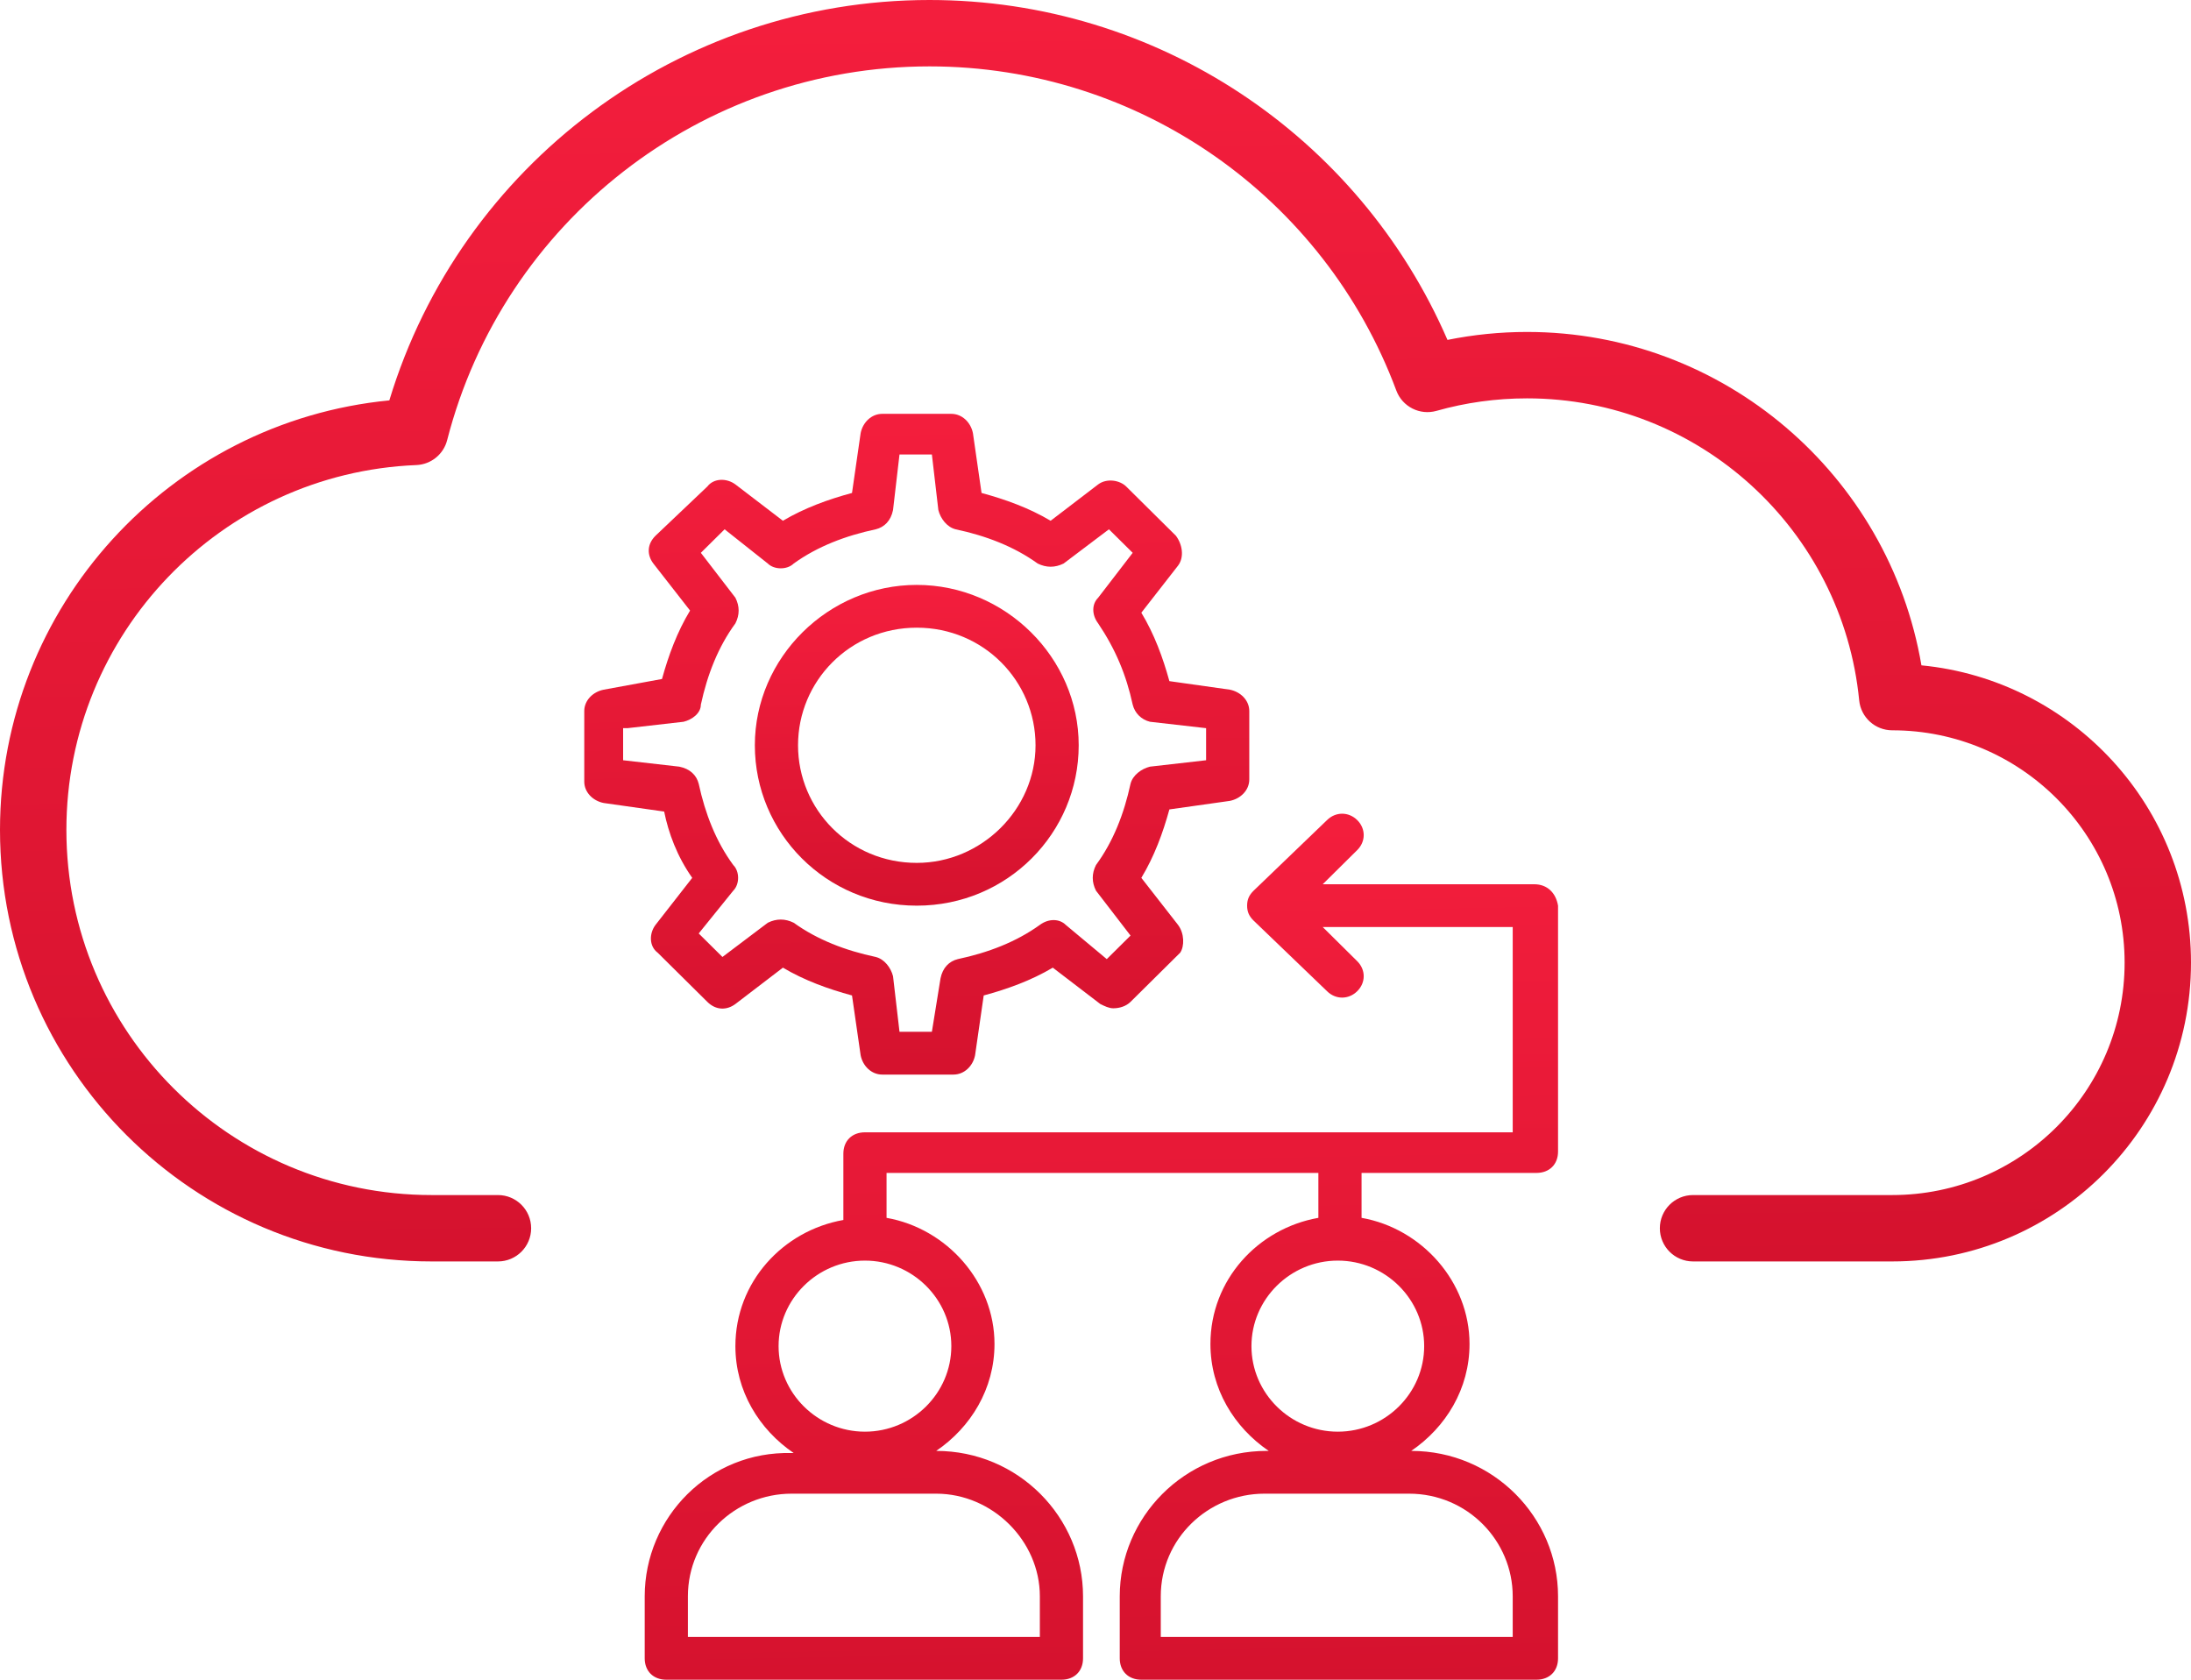 <svg width="90" height="69" viewBox="0 0 90 69" fill="none" xmlns="http://www.w3.org/2000/svg">
<rect width="90" height="69" fill="black" fill-opacity="0"/>
<path d="M62.727 13.636C70.8 13.636 77.593 19.511 78.927 27.331C85.142 27.934 90 33.172 90 39.545C90 46.324 84.505 51.818 77.727 51.818H69.546C68.792 51.818 68.182 51.208 68.182 50.455C68.182 49.701 68.792 49.091 69.546 49.091H77.727C82.999 49.091 87.273 44.817 87.273 39.545C87.273 34.274 82.999 30 77.727 30C77.026 30 76.439 29.468 76.37 28.77C75.683 21.762 69.79 16.364 62.727 16.364C61.454 16.364 60.205 16.538 59.005 16.878C58.322 17.071 57.604 16.707 57.356 16.041C54.398 8.102 46.796 2.727 38.182 2.727C28.79 2.727 20.67 9.112 18.368 18.08C18.219 18.663 17.704 19.079 17.103 19.104C9.086 19.431 2.727 26.039 2.727 34.091C2.727 42.375 9.443 49.091 17.727 49.091H20.454C21.208 49.091 21.818 49.701 21.818 50.455C21.818 51.208 21.208 51.818 20.454 51.818H17.727C7.937 51.818 0 43.881 0 34.091C0 24.911 6.992 17.321 15.993 16.447C18.919 6.785 27.873 0 38.182 0C47.531 0 55.828 5.586 59.458 13.963C60.526 13.747 61.62 13.636 62.727 13.636Z" fill="url(#paint0_linear)"/>
<rect width="40" height="52" fill="black" fill-opacity="0" transform="translate(24 17)"/>
<rect width="27.317" height="27.142" fill="black" fill-opacity="0" transform="translate(24 17)"/>
<path d="M37.658 37.203C41.384 37.203 44.31 34.216 44.31 30.615C44.31 27.014 41.295 24.027 37.658 24.027C34.022 24.027 31.007 27.014 31.007 30.615C31.007 34.216 33.934 37.203 37.658 37.203ZM37.658 25.784C40.408 25.784 42.537 27.98 42.537 30.615C42.537 33.25 40.319 35.446 37.658 35.446C34.909 35.446 32.781 33.25 32.781 30.615C32.781 27.98 34.909 25.784 37.658 25.784Z" fill="url(#paint1_linear)"/>
<path d="M28.435 36.061L26.927 37.993C26.661 38.345 26.661 38.872 27.015 39.135L29.055 41.155C29.41 41.507 29.854 41.507 30.208 41.243L32.16 39.75C33.047 40.277 34.022 40.628 34.998 40.892L35.353 43.351C35.441 43.791 35.796 44.142 36.239 44.142H39.166C39.61 44.142 39.965 43.791 40.053 43.351L40.408 40.892C41.384 40.628 42.359 40.277 43.246 39.75L45.197 41.243C45.375 41.331 45.552 41.419 45.73 41.419C45.996 41.419 46.262 41.331 46.439 41.155L48.479 39.135C48.656 38.872 48.656 38.345 48.39 37.993L46.883 36.061C47.415 35.182 47.769 34.216 48.035 33.25L50.519 32.899C50.962 32.811 51.317 32.459 51.317 32.02V29.209C51.317 28.77 50.962 28.419 50.519 28.331L48.035 27.98C47.769 27.014 47.415 26.047 46.883 25.169L48.39 23.236C48.656 22.885 48.568 22.358 48.302 22.007L46.262 19.986C45.996 19.723 45.463 19.635 45.109 19.899L43.157 21.392C42.27 20.865 41.295 20.514 40.319 20.25L39.965 17.791C39.876 17.351 39.521 17 39.078 17H36.239C35.796 17 35.441 17.351 35.353 17.791L34.998 20.25C34.022 20.514 33.047 20.865 32.16 21.392L30.208 19.899C29.854 19.635 29.322 19.635 29.055 19.986L26.927 22.007C26.572 22.358 26.572 22.797 26.838 23.149L28.346 25.081C27.814 25.959 27.459 26.926 27.193 27.892L24.798 28.331C24.355 28.419 24 28.77 24 29.209V32.108C24 32.547 24.355 32.899 24.798 32.986L27.282 33.338C27.459 34.216 27.814 35.182 28.435 36.061ZM25.774 29.912L28.08 29.649C28.435 29.561 28.789 29.297 28.789 28.946C29.055 27.716 29.499 26.574 30.208 25.608C30.386 25.257 30.386 24.905 30.208 24.554L28.789 22.709L29.765 21.743L31.539 23.149C31.805 23.412 32.337 23.412 32.603 23.149C33.579 22.446 34.732 22.007 35.973 21.743C36.328 21.655 36.594 21.392 36.683 20.953L36.949 18.669H38.279L38.545 20.953C38.634 21.304 38.9 21.655 39.255 21.743C40.497 22.007 41.65 22.446 42.625 23.149C42.98 23.324 43.335 23.324 43.69 23.149L45.552 21.743L46.528 22.709L45.109 24.554C44.843 24.818 44.843 25.257 45.109 25.608C45.818 26.662 46.262 27.716 46.528 28.946C46.616 29.297 46.883 29.561 47.237 29.649L49.543 29.912V31.23L47.237 31.493C46.883 31.581 46.528 31.845 46.439 32.196C46.173 33.426 45.73 34.568 45.02 35.534C44.843 35.885 44.843 36.236 45.02 36.588L46.439 38.432L45.463 39.399L43.778 37.993C43.512 37.73 43.069 37.73 42.714 37.993C41.738 38.696 40.585 39.135 39.344 39.399C38.989 39.486 38.723 39.75 38.634 40.189L38.279 42.385H36.949L36.683 40.101C36.594 39.75 36.328 39.399 35.973 39.311C34.732 39.047 33.579 38.608 32.603 37.905C32.248 37.73 31.894 37.73 31.539 37.905L29.676 39.311L28.701 38.345L30.12 36.588C30.386 36.324 30.386 35.797 30.12 35.534C29.41 34.568 28.967 33.426 28.701 32.196C28.612 31.845 28.346 31.581 27.902 31.493L25.596 31.23V29.912H25.774Z" fill="url(#paint2_linear)"/>
<rect width="37.517" height="35.574" fill="black" fill-opacity="0" transform="translate(26.483 33.426)"/>
<path d="M63.024 36.324H54.333L55.752 34.919C56.106 34.568 56.106 34.041 55.752 33.689C55.397 33.338 54.865 33.338 54.51 33.689L51.495 36.588C51.317 36.764 51.228 36.939 51.228 37.203C51.228 37.466 51.317 37.642 51.495 37.818L54.51 40.716C54.865 41.068 55.397 41.068 55.752 40.716C56.106 40.365 56.106 39.838 55.752 39.486L54.333 38.081H62.138V46.514H35.53C34.998 46.514 34.643 46.865 34.643 47.392V50.115C32.16 50.554 30.208 52.662 30.208 55.297C30.208 57.142 31.184 58.723 32.603 59.689H32.514C29.144 59.601 26.483 62.324 26.483 65.574V68.122C26.483 68.649 26.838 69 27.37 69H43.601C44.133 69 44.488 68.649 44.488 68.122V65.574C44.488 62.324 41.827 59.601 38.457 59.601C39.876 58.635 40.851 57.054 40.851 55.209C40.851 52.662 38.9 50.466 36.417 50.027V48.182H54.155V50.027C51.672 50.466 49.721 52.574 49.721 55.209C49.721 57.054 50.696 58.635 52.115 59.601H52.027C48.656 59.601 45.996 62.324 45.996 65.574V68.122C45.996 68.649 46.35 69 46.883 69H63.113C63.645 69 64 68.649 64 68.122V65.574C64 62.324 61.339 59.601 57.969 59.601C59.388 58.635 60.364 57.054 60.364 55.209C60.364 52.662 58.412 50.466 55.929 50.027V48.182H63.113C63.645 48.182 64 47.831 64 47.304V37.203C63.911 36.676 63.556 36.324 63.024 36.324ZM42.714 65.574V67.243H28.257V65.574C28.257 63.203 30.208 61.358 32.514 61.358H38.457C40.763 61.358 42.714 63.291 42.714 65.574ZM39.078 55.297C39.078 57.23 37.481 58.811 35.53 58.811C33.579 58.811 31.982 57.23 31.982 55.297C31.982 53.365 33.579 51.784 35.53 51.784C37.481 51.784 39.078 53.365 39.078 55.297ZM62.138 65.574V67.243H47.681V65.574C47.681 63.203 49.632 61.358 51.938 61.358H57.88C60.275 61.358 62.138 63.291 62.138 65.574ZM58.501 55.297C58.501 57.23 56.905 58.811 54.953 58.811C53.002 58.811 51.406 57.23 51.406 55.297C51.406 53.365 53.002 51.784 54.953 51.784C56.905 51.784 58.501 53.365 58.501 55.297Z" fill="url(#paint3_linear)"/>
<defs>
<linearGradient id="paint0_linear" x1="0" y1="0" x2="0.621" y2="52.868" gradientUnits="userSpaceOnUse">
<stop stop-color="#F41E3D"/>
<stop offset="1" stop-color="#D5122E"/>
</linearGradient>
<linearGradient id="paint1_linear" x1="31.007" y1="24.027" x2="31.278" y2="37.466" gradientUnits="userSpaceOnUse">
<stop stop-color="#F41E3D"/>
<stop offset="1" stop-color="#D5122E"/>
</linearGradient>
<linearGradient id="paint2_linear" x1="24" y1="17" x2="24.561" y2="44.684" gradientUnits="userSpaceOnUse">
<stop stop-color="#F41E3D"/>
<stop offset="1" stop-color="#D5122E"/>
</linearGradient>
<linearGradient id="paint3_linear" x1="26.483" y1="33.426" x2="27.186" y2="69.712" gradientUnits="userSpaceOnUse">
<stop stop-color="#F41E3D"/>
<stop offset="1" stop-color="#D5122E"/>
</linearGradient>
</defs>
</svg>
